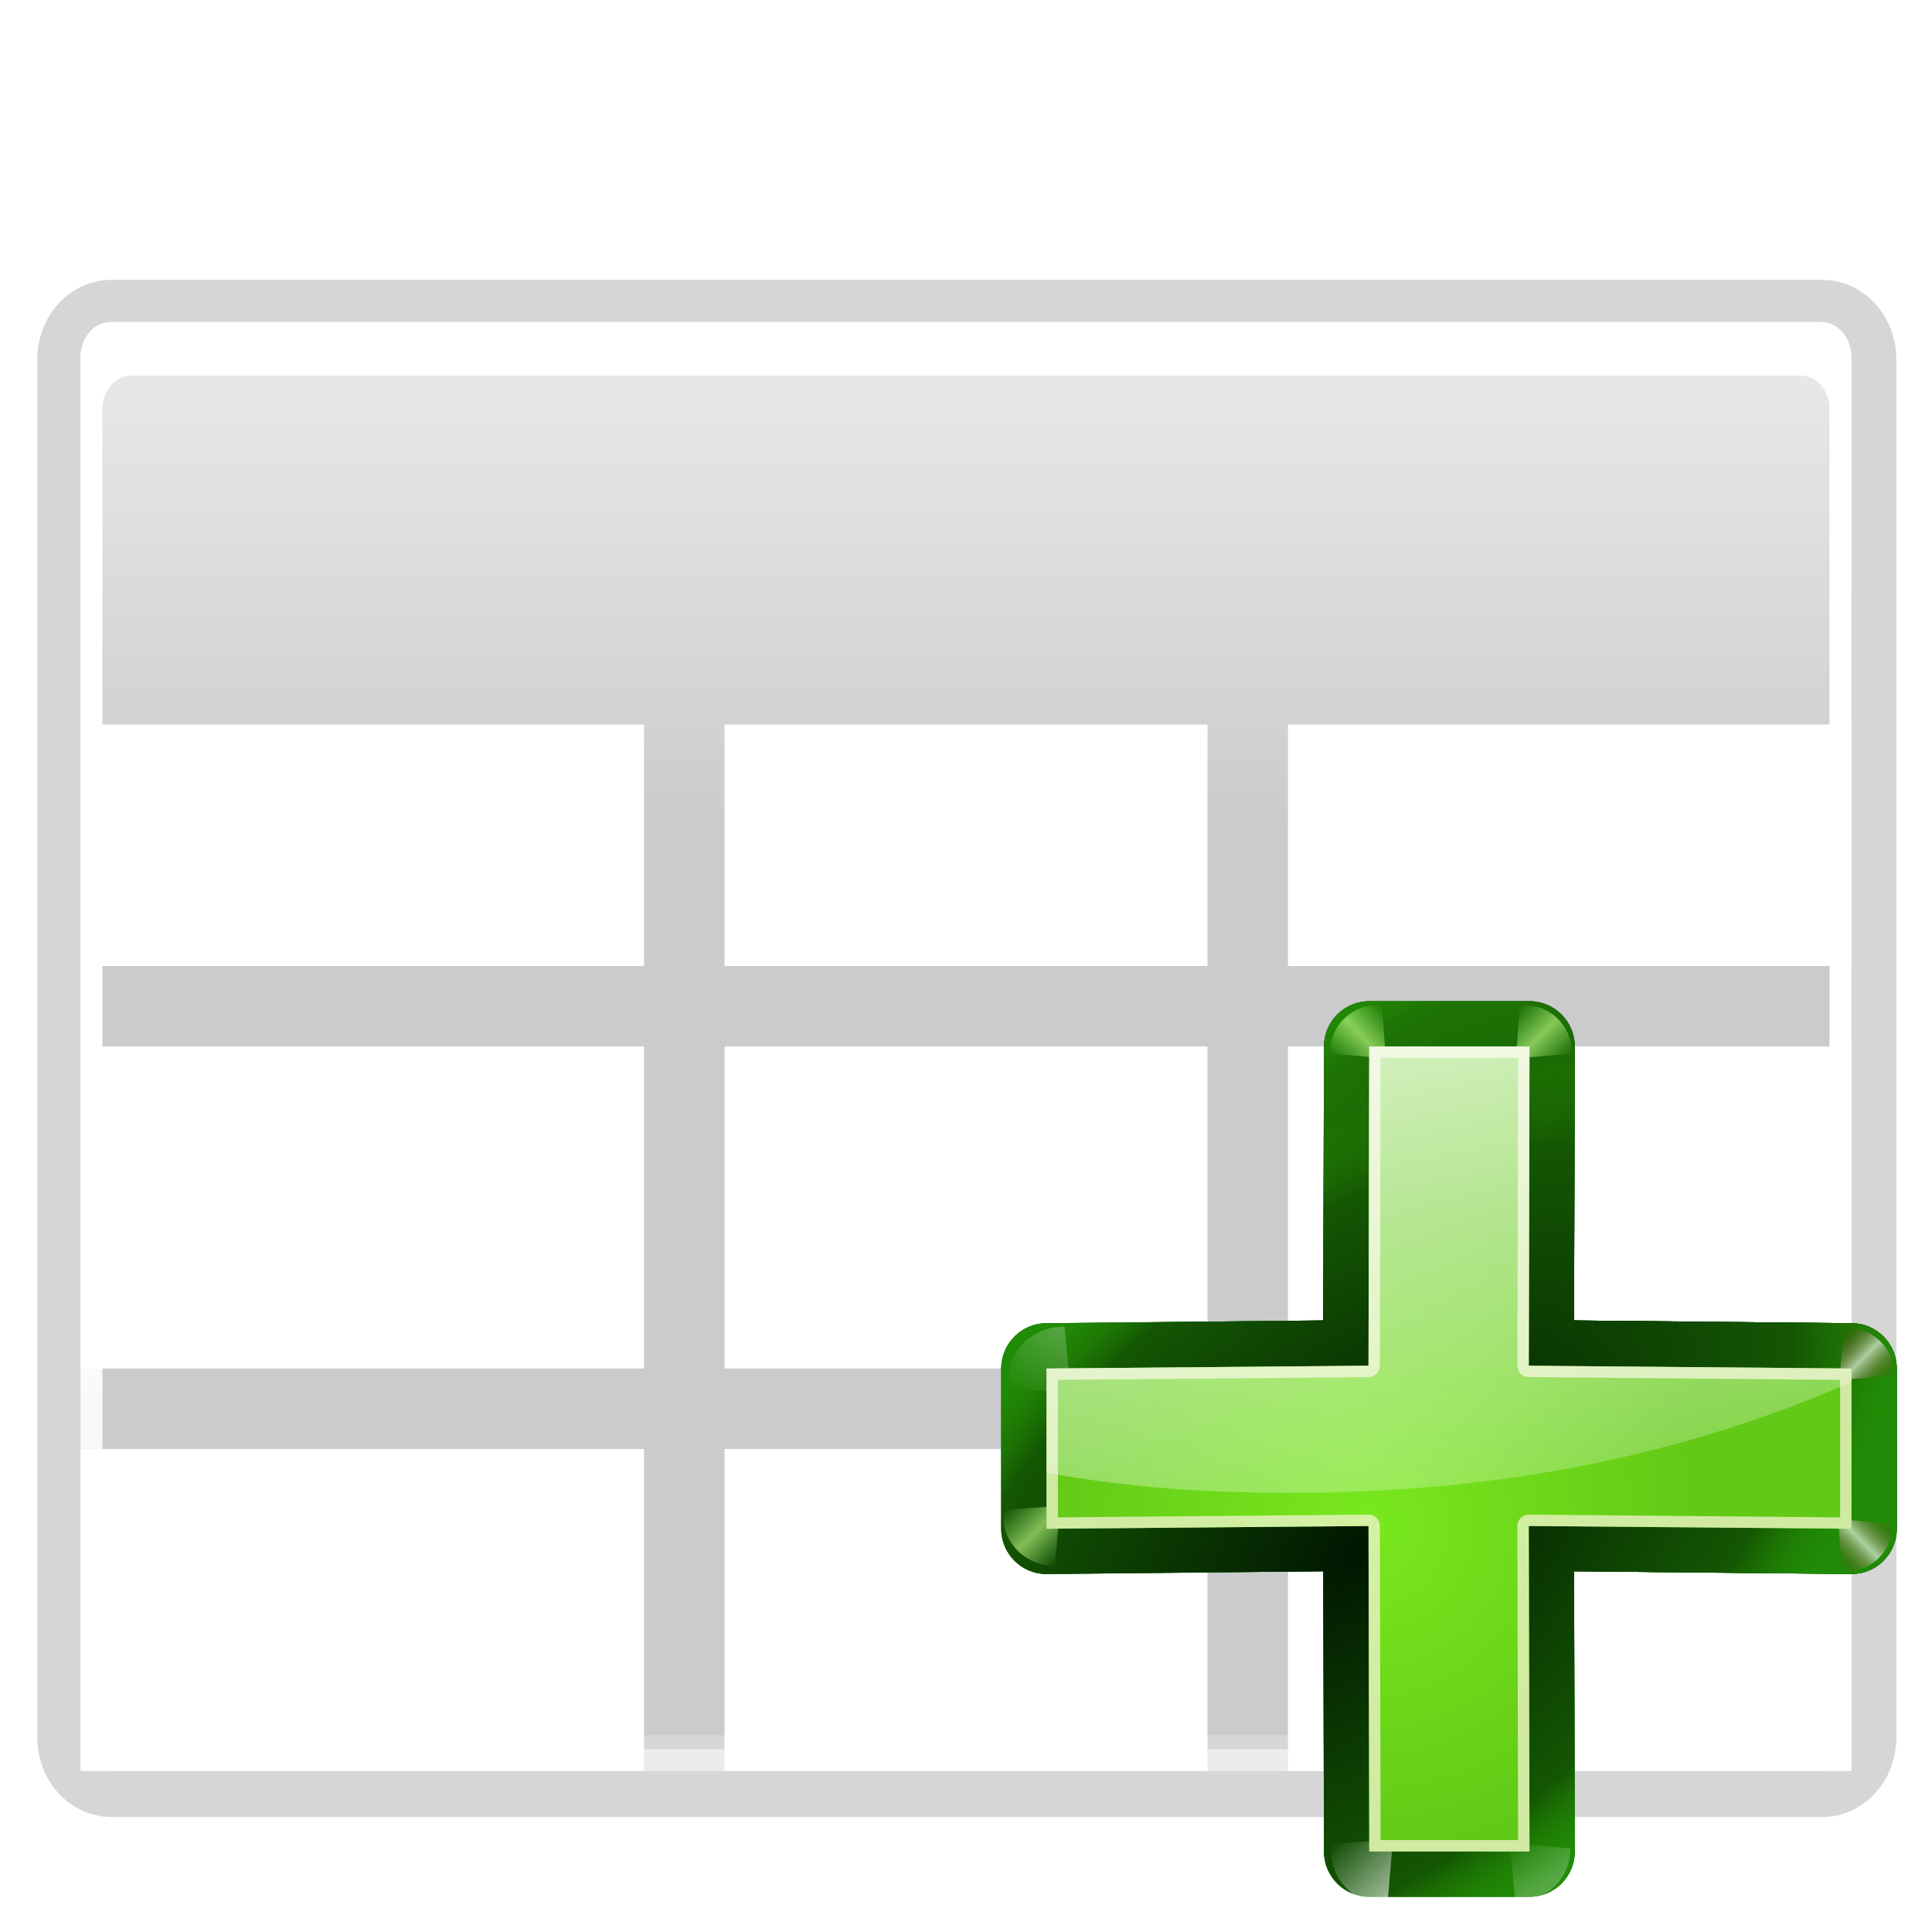 <?xml version="1.0" encoding="UTF-8" standalone="no"?>
<svg
   xmlns:dc="http://purl.org/dc/elements/1.1/"
   xmlns:cc="http://creativecommons.org/ns#"
   xmlns:rdf="http://www.w3.org/1999/02/22-rdf-syntax-ns#"
   xmlns:svg="http://www.w3.org/2000/svg"
   xmlns="http://www.w3.org/2000/svg"
   xmlns:xlink="http://www.w3.org/1999/xlink"
   xmlns:sodipodi="http://sodipodi.sourceforge.net/DTD/sodipodi-0.dtd"
   xmlns:inkscape="http://www.inkscape.org/namespaces/inkscape"
   height="128"
   width="128"
   version="1.1"
   id="svg106"
   sodipodi:docname="lc_addtable.svg"
   inkscape:version="0.92.2pre0 (973e216, 2017-07-25)"
   inkscape:export-filename="/home/rizmut/Documents/Rizmut/Github/libreoffice-style-karasa-jaga/build/next/cmd/lc_addtable.png"
   inkscape:export-xdpi="18"
   inkscape:export-ydpi="18">
  <defs
     id="defs110">
    <linearGradient
       inkscape:collect="always"
       xlink:href="#i"
       id="linearGradient4611"
       gradientUnits="userSpaceOnUse"
       gradientTransform="scale(1.098,0.911)"
       x1="26.091"
       y1="14.857"
       x2="31.501"
       y2="14.857" />
    <linearGradient
       inkscape:collect="always"
       xlink:href="#l"
       id="linearGradient4613"
       gradientUnits="userSpaceOnUse"
       x1="88.606"
       y1="13.51"
       x2="91.575"
       y2="13.51"
       spreadMethod="reflect" />
    <linearGradient
       inkscape:collect="always"
       xlink:href="#l"
       id="linearGradient4615"
       gradientUnits="userSpaceOnUse"
       x1="88.606"
       y1="13.51"
       x2="91.575"
       y2="13.51"
       spreadMethod="reflect" />
    <linearGradient
       inkscape:collect="always"
       xlink:href="#i"
       id="linearGradient5760"
       x1="33.347"
       y1="11.843"
       x2="32.553"
       y2="16.361"
       gradientUnits="userSpaceOnUse"
       spreadMethod="pad" />
    <linearGradient
       inkscape:collect="always"
       xlink:href="#m"
       id="linearGradient5764"
       gradientUnits="userSpaceOnUse"
       x1="31.606"
       y1="13.51"
       x2="34.575"
       y2="13.51"
       spreadMethod="reflect" />
    <linearGradient
       inkscape:collect="always"
       xlink:href="#l"
       id="linearGradient5768"
       gradientUnits="userSpaceOnUse"
       x1="88.606"
       y1="13.51"
       x2="91.575"
       y2="13.51"
       spreadMethod="reflect" />
  </defs>
  <sodipodi:namedview
     pagecolor="#ffffff"
     bordercolor="#666666"
     borderopacity="1"
     objecttolerance="10"
     gridtolerance="10"
     guidetolerance="10"
     inkscape:pageopacity="0"
     inkscape:pageshadow="2"
     inkscape:window-width="1366"
     inkscape:window-height="696"
     id="namedview108"
     showgrid="true"
     inkscape:zoom="5.3636364"
     inkscape:cx="83.637368"
     inkscape:cy="38.353062"
     inkscape:window-x="0"
     inkscape:window-y="0"
     inkscape:window-maximized="1"
     inkscape:current-layer="svg106"
     inkscape:snap-global="false">
    <inkscape:grid
       type="xygrid"
       id="grid919"
       spacingx="5.333"
       spacingy="5.333"
       empspacing="1" />
  </sodipodi:namedview>
  <filter
     id="a">
    <feGaussianBlur
       stdDeviation="1.6"
       id="feGaussianBlur2" />
  </filter>
  <linearGradient
     id="b"
     gradientTransform="matrix(0.118,0,0,0.17,114.483,275.185)"
     gradientUnits="userSpaceOnUse"
     x1="-333.029"
     x2="-333.029"
     y1="-1473.65"
     y2="-776.614">
    <stop
       offset="0"
       stop-color="#fff"
       id="stop5" />
    <stop
       offset=".491"
       stop-color="#fff"
       id="stop7" />
    <stop
       offset="1"
       stop-color="#dcdcdc"
       id="stop9" />
  </linearGradient>
  <linearGradient
     id="c"
     gradientTransform="matrix(0.118,0,0,0.17,-1.341,-69.363)"
     gradientUnits="userSpaceOnUse"
     x1="399.775"
     x2="399.775"
     y1="731.097"
     y2="480.602">
    <stop
       offset="0"
       stop-color="#cbcbcd"
       id="stop12" />
    <stop
       offset=".5"
       stop-color="#e0e0e2"
       id="stop14" />
    <stop
       offset="1"
       stop-color="#f2f2f2"
       id="stop16" />
  </linearGradient>
  <radialGradient
     id="d"
     cx="84.904"
     cy="-130.14"
     gradientTransform="matrix(0.308,0.308,-0.308,0.308,49.969,110.907)"
     gradientUnits="userSpaceOnUse"
     r="57.04"
     xlink:href="#e" />
  <linearGradient
     id="e">
    <stop
       offset="0"
       stop-color="#011701"
       id="stop20" />
    <stop
       offset=".807"
       stop-color="#145703"
       id="stop22" />
    <stop
       offset="1"
       stop-color="#2fa207"
       stop-opacity=".384"
       id="stop24" />
  </linearGradient>
  <radialGradient
     id="f"
     cx="43.084"
     cy="-121.925"
     gradientTransform="matrix(0.303,0.312,-0.363,0.353,43.462,116.162)"
     gradientUnits="userSpaceOnUse"
     r="57.04"
     xlink:href="#e" />
  <radialGradient
     id="g"
     cx="51.991"
     cy="-78.028"
     gradientTransform="matrix(0.282,0.332,-0.561,0.478,31.544,122.93)"
     gradientUnits="userSpaceOnUse"
     r="57.04"
     xlink:href="#e" />
  <linearGradient
     id="h"
     gradientTransform="scale(1.098,0.911)"
     gradientUnits="userSpaceOnUse"
     x1="26.091"
     x2="31.501"
     xlink:href="#i"
     y1="14.857"
     y2="14.857" />
  <linearGradient
     id="i">
    <stop
       offset="0"
       stop-color="#fff"
       id="stop30" />
    <stop
       offset="1"
       stop-color="#fff"
       stop-opacity="0"
       id="stop32" />
  </linearGradient>
  <filter
     id="j"
     height="1.277"
     width="1.28"
     x="-0.14"
     y="-0.139">
    <feGaussianBlur
       stdDeviation=".288"
       id="feGaussianBlur35" />
  </filter>
  <linearGradient
     id="k"
     gradientUnits="userSpaceOnUse"
     x1="304.887"
     x2="345.62"
     y1="385.861"
     y2="384.624"
     xlink:href="#l"
     spreadMethod="pad">
    <stop
       offset="0"
       stop-color="#765c44"
       id="stop38" />
    <stop
       offset="1"
       stop-color="#765c44"
       stop-opacity="0"
       id="stop40" />
  </linearGradient>
  <linearGradient
     id="l"
     gradientUnits="userSpaceOnUse"
     spreadMethod="reflect"
     x1="88.606"
     x2="91.575"
     y1="13.51"
     y2="13.51">
    <stop
       offset="0"
       stop-color="#c8ff87"
       id="stop43" />
    <stop
       offset="1"
       stop-color="#abff87"
       stop-opacity="0"
       id="stop45" />
  </linearGradient>
  <linearGradient
     id="m"
     gradientUnits="userSpaceOnUse"
     spreadMethod="reflect"
     x1="31.606"
     x2="34.575"
     y1="13.51"
     y2="13.51">
    <stop
       offset="0"
       stop-color="#fff"
       id="stop48" />
    <stop
       offset="1"
       stop-color="#790000"
       stop-opacity="0"
       id="stop50" />
  </linearGradient>
  <radialGradient
     id="n"
     cx="50.425"
     cy="-81.946"
     gradientTransform="matrix(0.308,0.308,-0.308,0.308,49.969,110.907)"
     gradientUnits="userSpaceOnUse"
     r="50.153">
    <stop
       offset="0"
       stop-color="#7ae91e"
       stop-opacity=".996"
       id="stop53" />
    <stop
       offset="1"
       stop-color="#62c916"
       id="stop55" />
  </radialGradient>
  <filter
     id="o"
     height="1.024"
     width="1.024"
     x="-0.012"
     y="-0.012"
     style="color-interpolation-filters:sRGB">
    <feGaussianBlur
       stdDeviation=".282"
       id="feGaussianBlur58" />
  </filter>
  <linearGradient
     id="p"
     gradientUnits="userSpaceOnUse"
     x1="88.388"
     x2="101.279"
     xlink:href="#i"
     y1="51.615"
     y2="113.914"
     gradientTransform="translate(-0.164)" />
  <g
     id="g4643">
    <path
       transform="matrix(1.455,0,0,1.455,-115.339,-343.579)"
       d="m 84.348,250.878 h 77.89 c 0.766,0 1.383,0.728 1.383,1.632 l 0.003,62.734 c 4e-5,0.904 -0.617,1.632 -1.383,1.632 H 84.351 c -0.766,0 -1.383,-0.728 -1.383,-1.632 l -0.003,-62.734 c -3.7e-5,-0.904 0.617,-1.632 1.383,-1.632 z"
       style="opacity:0.4;fill:none;stroke:#000000;stroke-width:4;stroke-linecap:round;stroke-linejoin:round;stroke-dashoffset:4;filter:url(#a)"
       id="path62"
       inkscape:connector-curvature="0"
       sodipodi:nodetypes="sssssssss" />
    <path
       d="M 7.341,21.338 H 120.652 c 1.114,0 2.011,1.059 2.011,2.374 l 0.004,91.247 H 5.333 l -0.004,-91.247 c -5.27e-5,-1.315 0.897,-2.374 2.011,-2.374 z"
       id="path64"
       inkscape:connector-curvature="0"
       style="fill:url(#c);stroke-width:1.455"
       sodipodi:nodetypes="sssccss" />
    <path
       d="M 76.905,43.059 V 40.264 Z"
       id="path66"
       inkscape:connector-curvature="0"
       style="fill:#ffffff;fill-opacity:0.757;stroke-width:1.455"
       sodipodi:nodetypes="ccc" />
    <path
       d="m 7.33,21.338 c -1.114,0 -2,1.048 -2,2.364 l 0.004,91.268 c 5.27e-5,1.315 0.886,2.364 2,2.364 l 113.333,0 c 1.114,0 2,-1.048 2,-2.364 l -0.004,-91.268 c -5e-5,-1.315 -0.886,-2.364 -2,-2.364 z m 1.364,3.545 H 119.299 c 1.059,0 1.909,0.993 1.909,2.227 l 0.004,86.541 c 5e-5,1.234 -0.851,2.227 -1.909,2.227 l -110.606,0 c -1.059,0 -1.909,-0.993 -1.909,-2.227 l -0.004,-86.541 c -5.21e-5,-1.234 0.851,-2.227 1.909,-2.227 z"
       id="path68"
       inkscape:connector-curvature="0"
       style="fill:url(#b);stroke-width:1.455"
       sodipodi:nodetypes="ssssssssssssssssss" />
    <path
       d="m 5.333,48 0,16 37.333,0 0,-16 z m 42.667,0 0,16 32,0 0,-16 z m 37.333,0 0,16 h 37.333 l 0,-16 z m -80,21.333 0,21.333 37.333,0 0,-21.333 z m 42.667,0 0,21.333 h 32 l 0,-21.333 z m 37.333,0 0,21.333 h 37.333 l 0,-21.333 z m -80,26.667 0,21.333 37.333,0 0,-21.333 z m 42.667,0 0,21.333 h 32 l 0,-21.333 z m 37.333,0 0,21.333 h 37.333 l 0,-21.333 z"
       id="path70"
       inkscape:connector-curvature="0"
       style="fill:#ffffff;stroke-width:1.455"
       sodipodi:nodetypes="ccccccccccccccccccccccccccccccccccccccccccccc" />
  </g>
  <g
     id="g102"
     transform="matrix(1,0,0,1,-0.065,-0.1)">
    <path
       style="fill:#1f5623;fill-opacity:0.906"
       inkscape:connector-curvature="0"
       id="path72"
       d="m 125.731,90.766 c 5e-5,-1.656 -1.343,-2.999 -2.999,-2.999 l -18.383,-0.183 0.049,-18.151 c 5e-5,-1.656 -1.343,-2.999 -2.999,-2.999 l -10.618,5e-6 c -1.656,-4.8e-5 -2.999,1.343 -2.999,2.999 l -0.048,18.151 -18.334,0.183 c -1.656,-4.8e-5 -2.999,1.343 -2.999,2.999 v 10.618 c -4.8e-5,1.656 1.343,2.999 2.999,2.999 l 18.334,-0.183 0.049,18.566 c -5e-5,1.656 1.343,2.999 2.999,2.999 h 10.618 c 1.656,5e-5 2.999,-1.343 2.999,-2.999 l -0.049,-18.566 18.383,0.183 c 1.656,5e-5 2.999,-1.343 2.999,-2.999 z"
       sodipodi:nodetypes="ccccccccccccccccccccc" />
    <path
       style="fill:url(#d)"
       inkscape:connector-curvature="0"
       id="path74"
       d="m 125.731,90.766 c 5e-5,-1.656 -1.343,-2.999 -2.999,-2.999 l -18.383,-0.183 0.049,-18.151 c 5e-5,-1.656 -1.343,-2.999 -2.999,-2.999 l -10.618,5e-6 c -1.656,-4.8e-5 -2.999,1.343 -2.999,2.999 l -0.048,18.151 -18.334,0.183 c -1.656,-4.8e-5 -2.999,1.343 -2.999,2.999 v 10.618 c -4.8e-5,1.656 1.343,2.999 2.999,2.999 l 18.334,-0.183 0.049,18.566 c -5e-5,1.656 1.343,2.999 2.999,2.999 h 10.618 c 1.656,5e-5 2.999,-1.343 2.999,-2.999 l -0.049,-18.566 18.383,0.183 c 1.656,5e-5 2.999,-1.343 2.999,-2.999 z"
       sodipodi:nodetypes="ccccccccccccccccccccc" />
    <path
       style="fill:#066704"
       inkscape:connector-curvature="0"
       id="path76"
       d="m 125.731,90.766 c 5e-5,-1.656 -1.343,-2.999 -2.999,-2.999 l -18.383,-0.183 0.049,-18.151 c 5e-5,-1.656 -1.343,-2.999 -2.999,-2.999 l -10.618,5e-6 c -1.656,-4.8e-5 -2.999,1.343 -2.999,2.999 l -0.048,18.151 -18.334,0.183 c -1.656,-4.8e-5 -2.999,1.343 -2.999,2.999 v 10.618 c -4.8e-5,1.656 1.343,2.999 2.999,2.999 l 18.334,-0.183 0.049,18.566 c -5e-5,1.656 1.343,2.999 2.999,2.999 h 10.618 c 1.656,5e-5 2.999,-1.343 2.999,-2.999 l -0.049,-18.566 18.383,0.183 c 1.656,5e-5 2.999,-1.343 2.999,-2.999 z"
       sodipodi:nodetypes="ccccccccccccccccccccc" />
    <path
       style="fill:url(#f)"
       inkscape:connector-curvature="0"
       id="path78"
       d="m 125.731,90.766 c 5e-5,-1.656 -1.343,-2.999 -2.999,-2.999 l -18.383,-0.183 0.049,-18.151 c 5e-5,-1.656 -1.343,-2.999 -2.999,-2.999 l -10.618,5e-6 c -1.656,-4.8e-5 -2.999,1.343 -2.999,2.999 l -0.048,18.151 -18.334,0.183 c -1.656,-4.8e-5 -2.999,1.343 -2.999,2.999 v 10.618 c -4.8e-5,1.656 1.343,2.999 2.999,2.999 l 18.334,-0.183 0.049,18.566 c -5e-5,1.656 1.343,2.999 2.999,2.999 h 10.618 c 1.656,5e-5 2.999,-1.343 2.999,-2.999 l -0.049,-18.566 18.383,0.183 c 1.656,5e-5 2.999,-1.343 2.999,-2.999 z"
       sodipodi:nodetypes="ccccccccccccccccccccc" />
    <path
       style="fill:url(#g)"
       inkscape:connector-curvature="0"
       id="path80"
       d="m 125.731,90.766 c 5e-5,-1.656 -1.343,-2.999 -2.999,-2.999 l -18.383,-0.183 0.049,-18.151 c 5e-5,-1.656 -1.343,-2.999 -2.999,-2.999 l -10.618,5e-6 c -1.656,-4.8e-5 -2.999,1.343 -2.999,2.999 l -0.048,18.151 -18.334,0.183 c -1.656,-4.8e-5 -2.999,1.343 -2.999,2.999 v 10.618 c -4.8e-5,1.656 1.343,2.999 2.999,2.999 l 18.334,-0.183 0.049,18.566 c -5e-5,1.656 1.343,2.999 2.999,2.999 h 10.618 c 1.656,5e-5 2.999,-1.343 2.999,-2.999 l -0.049,-18.566 18.383,0.183 c 1.656,5e-5 2.999,-1.343 2.999,-2.999 z"
       sodipodi:nodetypes="ccccccccccccccccccccc" />
    <g
       style="fill-rule:evenodd"
       id="g94"
       transform="translate(-0.164)">
      <path
         style="opacity:0.498;fill:url(#linearGradient4611);filter:url(#j)"
         inkscape:connector-curvature="0"
         id="path82"
         transform="matrix(-0.65,0.65,0.656,0.656,81.29,61.298)"
         d="m 31.7,16 2.875,-3.375 c -1.051,-1.696 -3.935,-2.288 -5.938,-0.312 l 2.812,3.375 z" />
      <path
         style="opacity:0.79;fill:url(#h);filter:url(#j)"
         inkscape:connector-curvature="0"
         id="path84"
         transform="matrix(-0.648,-0.648,0.641,-0.641,102.809,152.771)"
         d="m 31.7,16 2.875,-3.375 c -1.051,-1.696 -3.935,-2.288 -5.938,-0.312 l 2.812,3.375 z" />
      <path
         style="opacity:0.498;fill:url(#linearGradient5760);fill-opacity:1;filter:url(#j)"
         inkscape:connector-curvature="0"
         id="path86"
         transform="matrix(-0.588,0.588,-0.594,-0.594,128.42,113.042)"
         d="m 31.7,16 2.875,-3.375 c -1.051,-1.696 -3.935,-2.288 -5.938,-0.312 l 2.812,3.375 z" />
      <path
         style="opacity:0.79;fill:url(#linearGradient4613);filter:url(#j)"
         inkscape:connector-curvature="0"
         id="path88"
         transform="matrix(-0.594,-0.594,0.588,-0.588,113.748,161.956)"
         d="m 88.7,16 2.875,-3.375 c -1.051,-1.696 -3.935,-2.288 -5.938,-0.312 l 2.812,3.375 z" />
      <path
         style="opacity:0.79;fill:url(#m);filter:url(#j)"
         inkscape:connector-curvature="0"
         id="path90"
         transform="matrix(-0.54,-0.54,-0.535,0.535,147.782,100.097)"
         d="m 31.7,16 2.875,-3.375 c -1.051,-1.696 -3.935,-2.288 -5.938,-0.312 l 2.812,3.375 z" />
      <path
         style="opacity:0.79;fill:url(#linearGradient4615);filter:url(#j)"
         inkscape:connector-curvature="0"
         id="path92"
         transform="matrix(-0.554,-0.554,-0.549,0.549,158.586,110.586)"
         d="m 88.7,16 2.875,-3.375 c -1.051,-1.696 -3.935,-2.288 -5.938,-0.312 l 2.812,3.375 z" />
      <path
         d="m 31.7,16 2.875,-3.375 c -1.051,-1.696 -3.935,-2.288 -5.938,-0.312 l 2.812,3.375 z"
         transform="matrix(-0.54,0.54,-0.535,-0.535,147.689,92.185)"
         id="path5762"
         inkscape:connector-curvature="0"
         style="opacity:0.79;fill:url(#linearGradient5764);filter:url(#j)" />
      <path
         d="m 88.7,16 2.875,-3.375 c -1.051,-1.696 -3.935,-2.288 -5.938,-0.312 l 2.812,3.375 z"
         transform="matrix(0.554,-0.554,0.549,0.549,34.127,110.586)"
         id="path5766"
         inkscape:connector-curvature="0"
         style="opacity:0.79;fill:url(#linearGradient5768);filter:url(#j)" />
    </g>
    <path
       style="fill:url(#n)"
       inkscape:connector-curvature="0"
       id="path96"
       d="m 122.732,90.766 -21.382,-0.183 0.049,-21.15 -10.618,-5e-6 -0.048,21.15 -21.333,0.183 v 10.618 l 21.333,-0.183 0.049,21.565 h 10.618 l -0.049,-21.565 21.382,0.183 z"
       sodipodi:nodetypes="ccccccccccccc" />
    <path
       style="fill:#eef4ca;fill-opacity:0.779;filter:url(#o)"
       inkscape:connector-curvature="0"
       id="path98"
       d="m 101.398,69.433 -10.618,-5e-6 -0.048,21.151 -21.333,0.183 v 10.618 l 21.333,-0.183 0.049,21.565 h 10.618 l -0.049,-21.565 21.382,0.183 -1e-5,-10.618 -21.382,-0.183 z m -0.754,0.754 -0.049,20.396 c -4e-5,0.417 0.338,0.754 0.754,0.754 l 20.628,0.183 v 9.11 l -20.628,-0.183 c -0.417,-4e-5 -0.754,0.338 -0.754,0.754 l 0.049,20.811 h -9.11 l -0.049,-20.811 c 4e-5,-0.417 -0.338,-0.754 -0.754,-0.754 l -20.579,0.183 V 91.52 L 90.732,91.337 c 0.417,3.9e-5 0.754,-0.338 0.754,-0.754 l 0.048,-20.396 z"
       sodipodi:nodetypes="cccccccccccccccccccccccccccccc" />
    <path
       style="fill:url(#p)"
       inkscape:connector-curvature="0"
       id="path100"
       d="m 90.781,69.433 -0.048,21.149 -21.333,0.183 v 6.926 c 5.787,0.982 10.225,1.303 16.245,1.315 13.883,-0.017 25.896,-2.468 37.087,-7.338 v -0.902 l -21.382,-0.183 0.049,-21.149 z"
       sodipodi:nodetypes="cccccccccc" />
  </g>
</svg>

